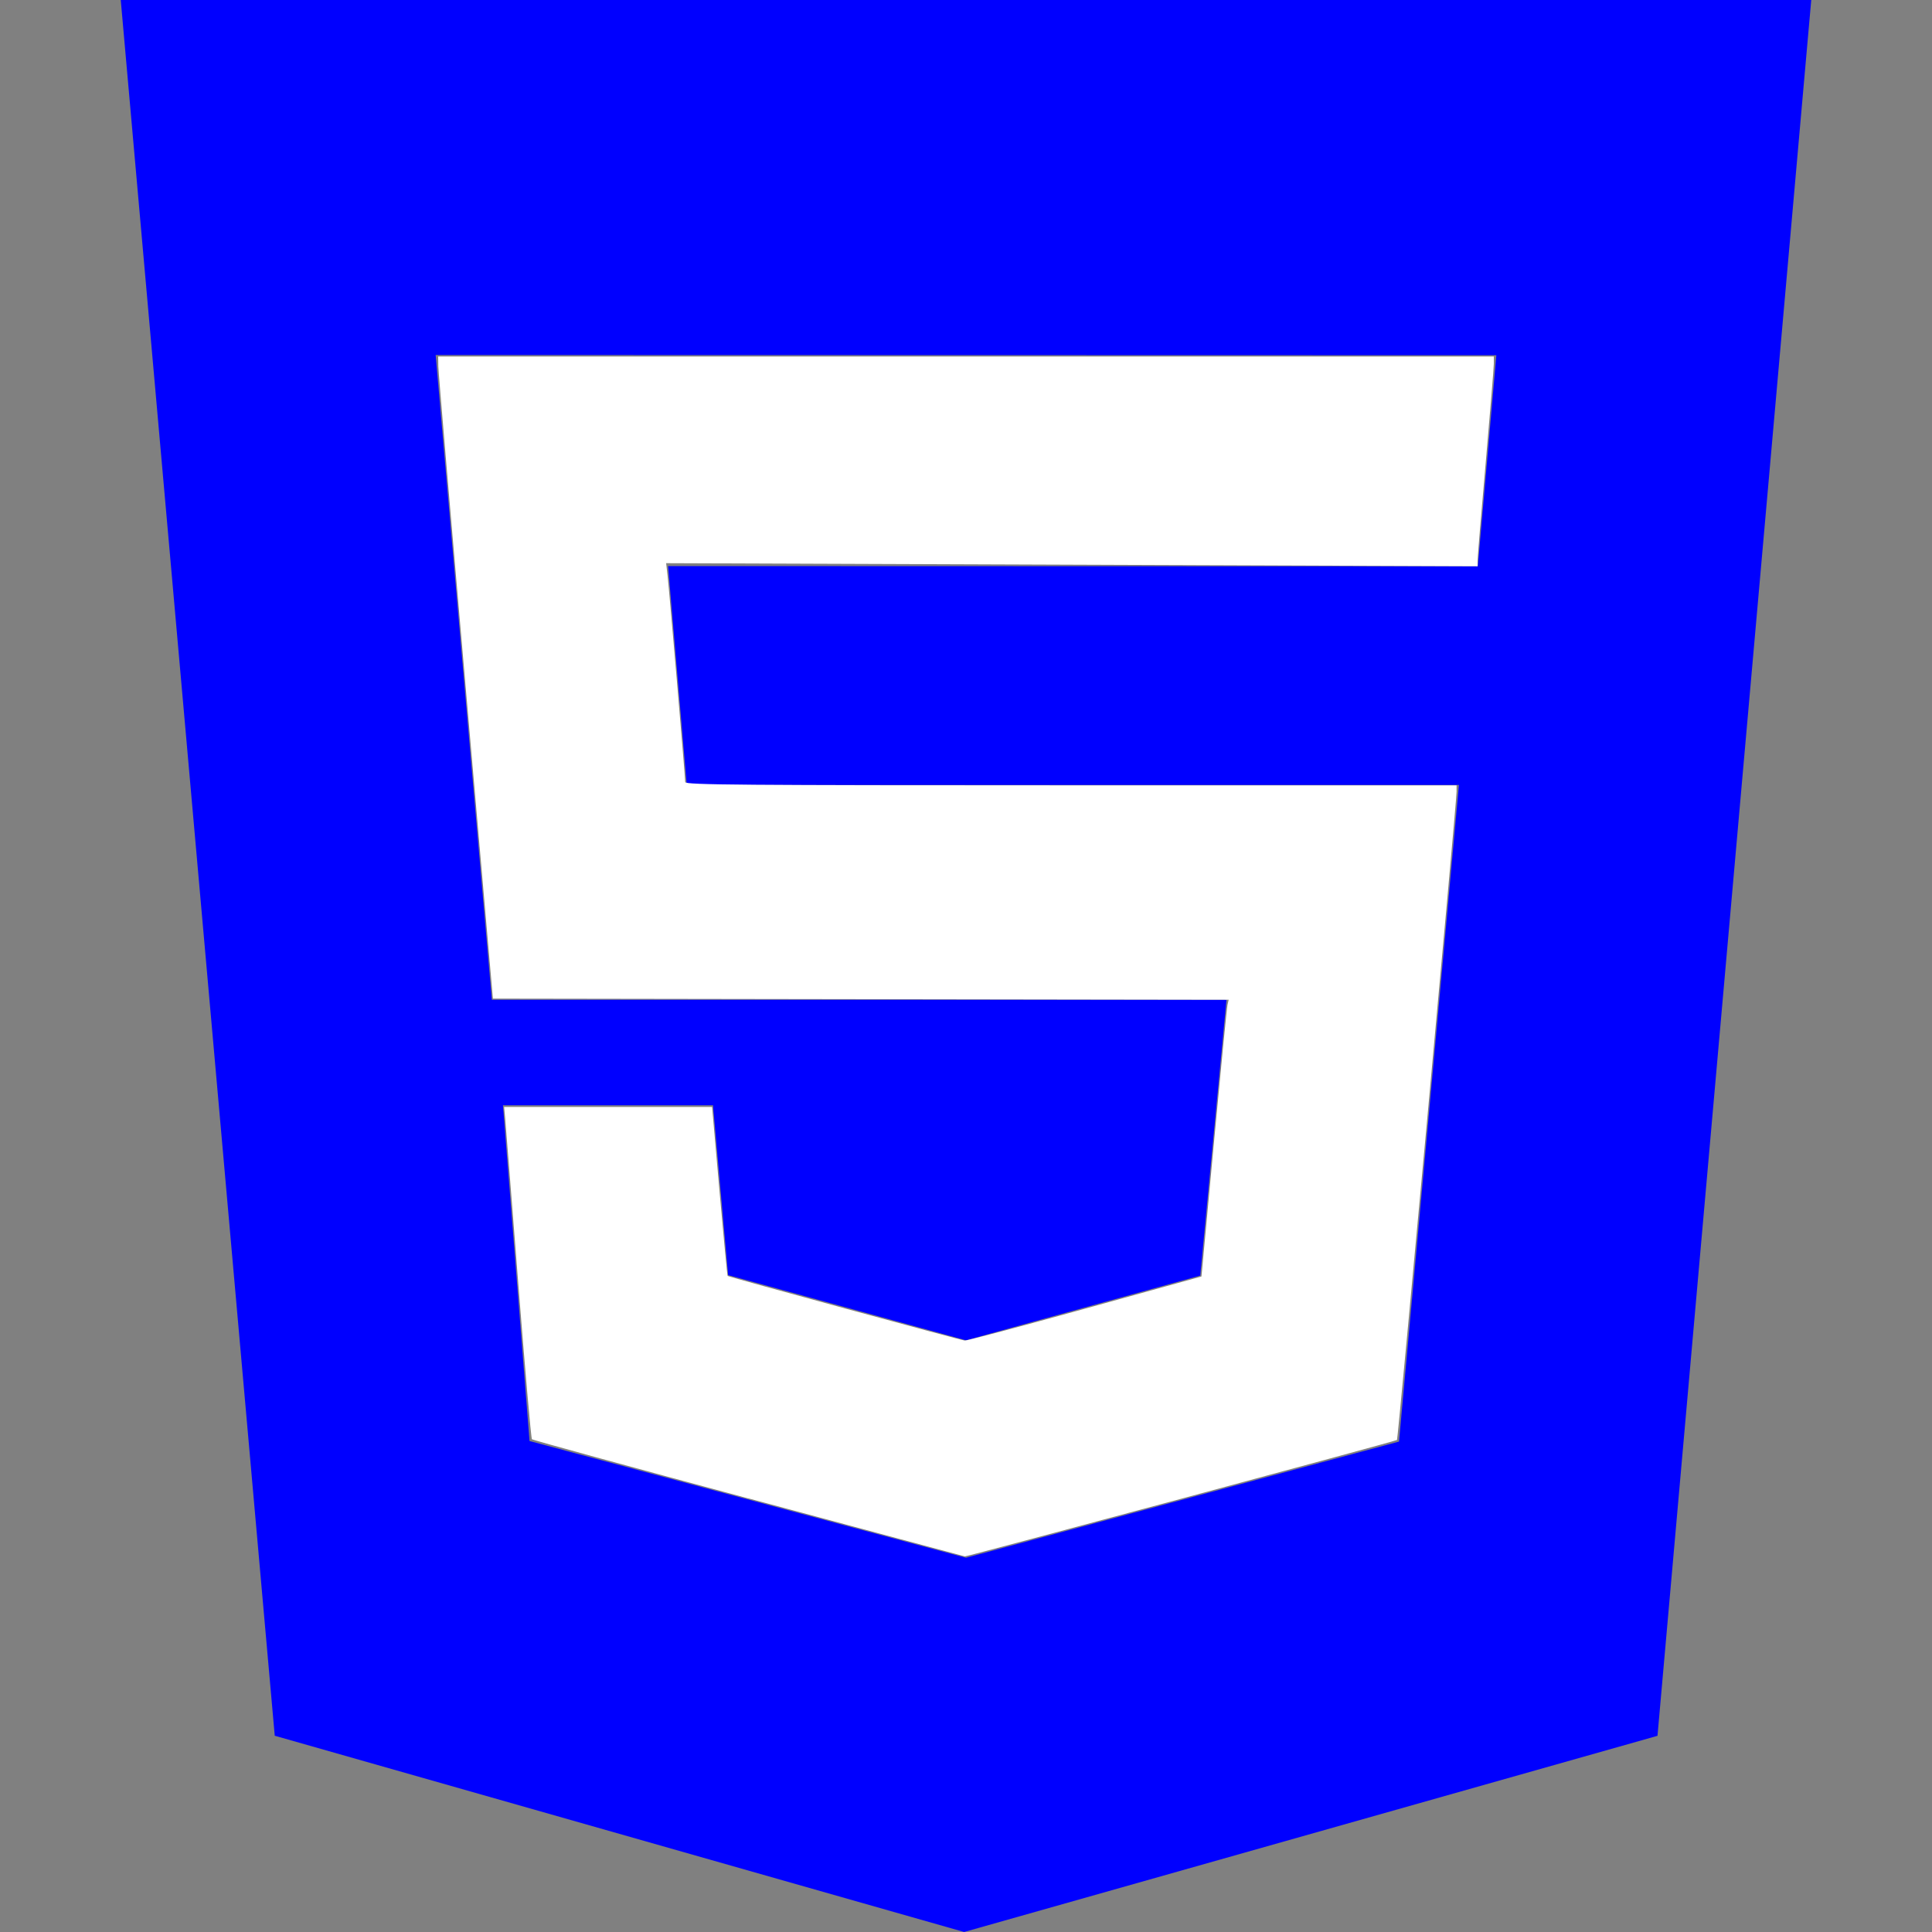 <?xml version="1.0" encoding="UTF-8" standalone="no"?>
<svg
   role="img"
   viewBox="0 0 24 24"
   version="1.1"
   id="svg4087"
   sodipodi:docname="html5.svg"
   inkscape:version="1.2.2 (732a01da63, 2022-12-09)"
   xmlns:inkscape="http://www.inkscape.org/namespaces/inkscape"
   xmlns:sodipodi="http://sodipodi.sourceforge.net/DTD/sodipodi-0.dtd"
   xmlns="http://www.w3.org/2000/svg"
   xmlns:svg="http://www.w3.org/2000/svg">
  <rect x="0" y="0" width="24" height="24" fill="#808080" stroke="none"/>
  <defs
     id="defs4091" />
  <sodipodi:namedview
     id="namedview4089"
     pagecolor="#ffffff"
     bordercolor="#000000"
     borderopacity="0.25"
     inkscape:showpageshadow="2"
     inkscape:pageopacity="0.0"
     inkscape:pagecheckerboard="0"
     inkscape:deskcolor="#d1d1d1"
     showgrid="false"
     inkscape:zoom="34.541667"
     inkscape:cx="10.885404"
     inkscape:cy="12.014475"
     inkscape:window-width="1920"
     inkscape:window-height="1009"
     inkscape:window-x="-8"
     inkscape:window-y="-8"
     inkscape:window-maximized="1"
     inkscape:current-layer="svg4087" />
  <title
     id="title4083">HTML5</title>
  <path
     d="M1.5 0h21l-1.91 21.563L11.977 24l-8.564-2.438L1.5 0zm7.031 9.75l-.232-2.718 10.059.003.23-2.622L5.412 4.41l.698 8.01h9.126l-.326 3.426-2.91.804-2.955-.81-.188-2.11H6.248l.33 4.171L12 19.351l5.379-1.443.744-8.157H8.531z"
     id="path4085"
     style="fill:#0000ff" />
  <path
     style="fill:#ffffff;stroke-width:0.328;stroke-linecap:round"
     d="M 9.299,18.615 C 7.829,18.221 6.618,17.889 6.608,17.879 6.597,17.869 6.521,16.998 6.438,15.943 6.355,14.889 6.282,13.965 6.275,13.889 l -0.013,-0.138 h 1.292 1.292 l 0.092,1.046 c 0.051,0.575 0.096,1.049 0.101,1.053 0.015,0.013 2.902,0.8 2.947,0.803 0.024,0.002 0.696,-0.176 1.492,-0.396 l 1.447,-0.4 0.154,-1.654 c 0.085,-0.91 0.161,-1.683 0.169,-1.719 l 0.015,-0.065 -4.57,-0.007 -4.57,-0.007 -0.338,-3.865 C 5.599,6.415 5.446,4.62 5.445,4.552 L 5.443,4.429 H 12 18.557 v 0.086 c 0,0.047 -0.046,0.602 -0.101,1.233 -0.056,0.631 -0.101,1.178 -0.101,1.217 v 0.069 l -5.04,-0.019 -5.04,-0.019 0.018,0.157 c 0.021,0.18 0.219,2.502 0.219,2.563 0,0.034 0.712,0.04 4.791,0.04 h 4.791 v 0.079 c 0,0.135 -0.727,8.039 -0.74,8.053 -0.014,0.014 -5.344,1.45 -5.368,1.446 -0.008,-0.001 -1.217,-0.325 -2.687,-0.72 z"
     id="path4880" />
</svg>
